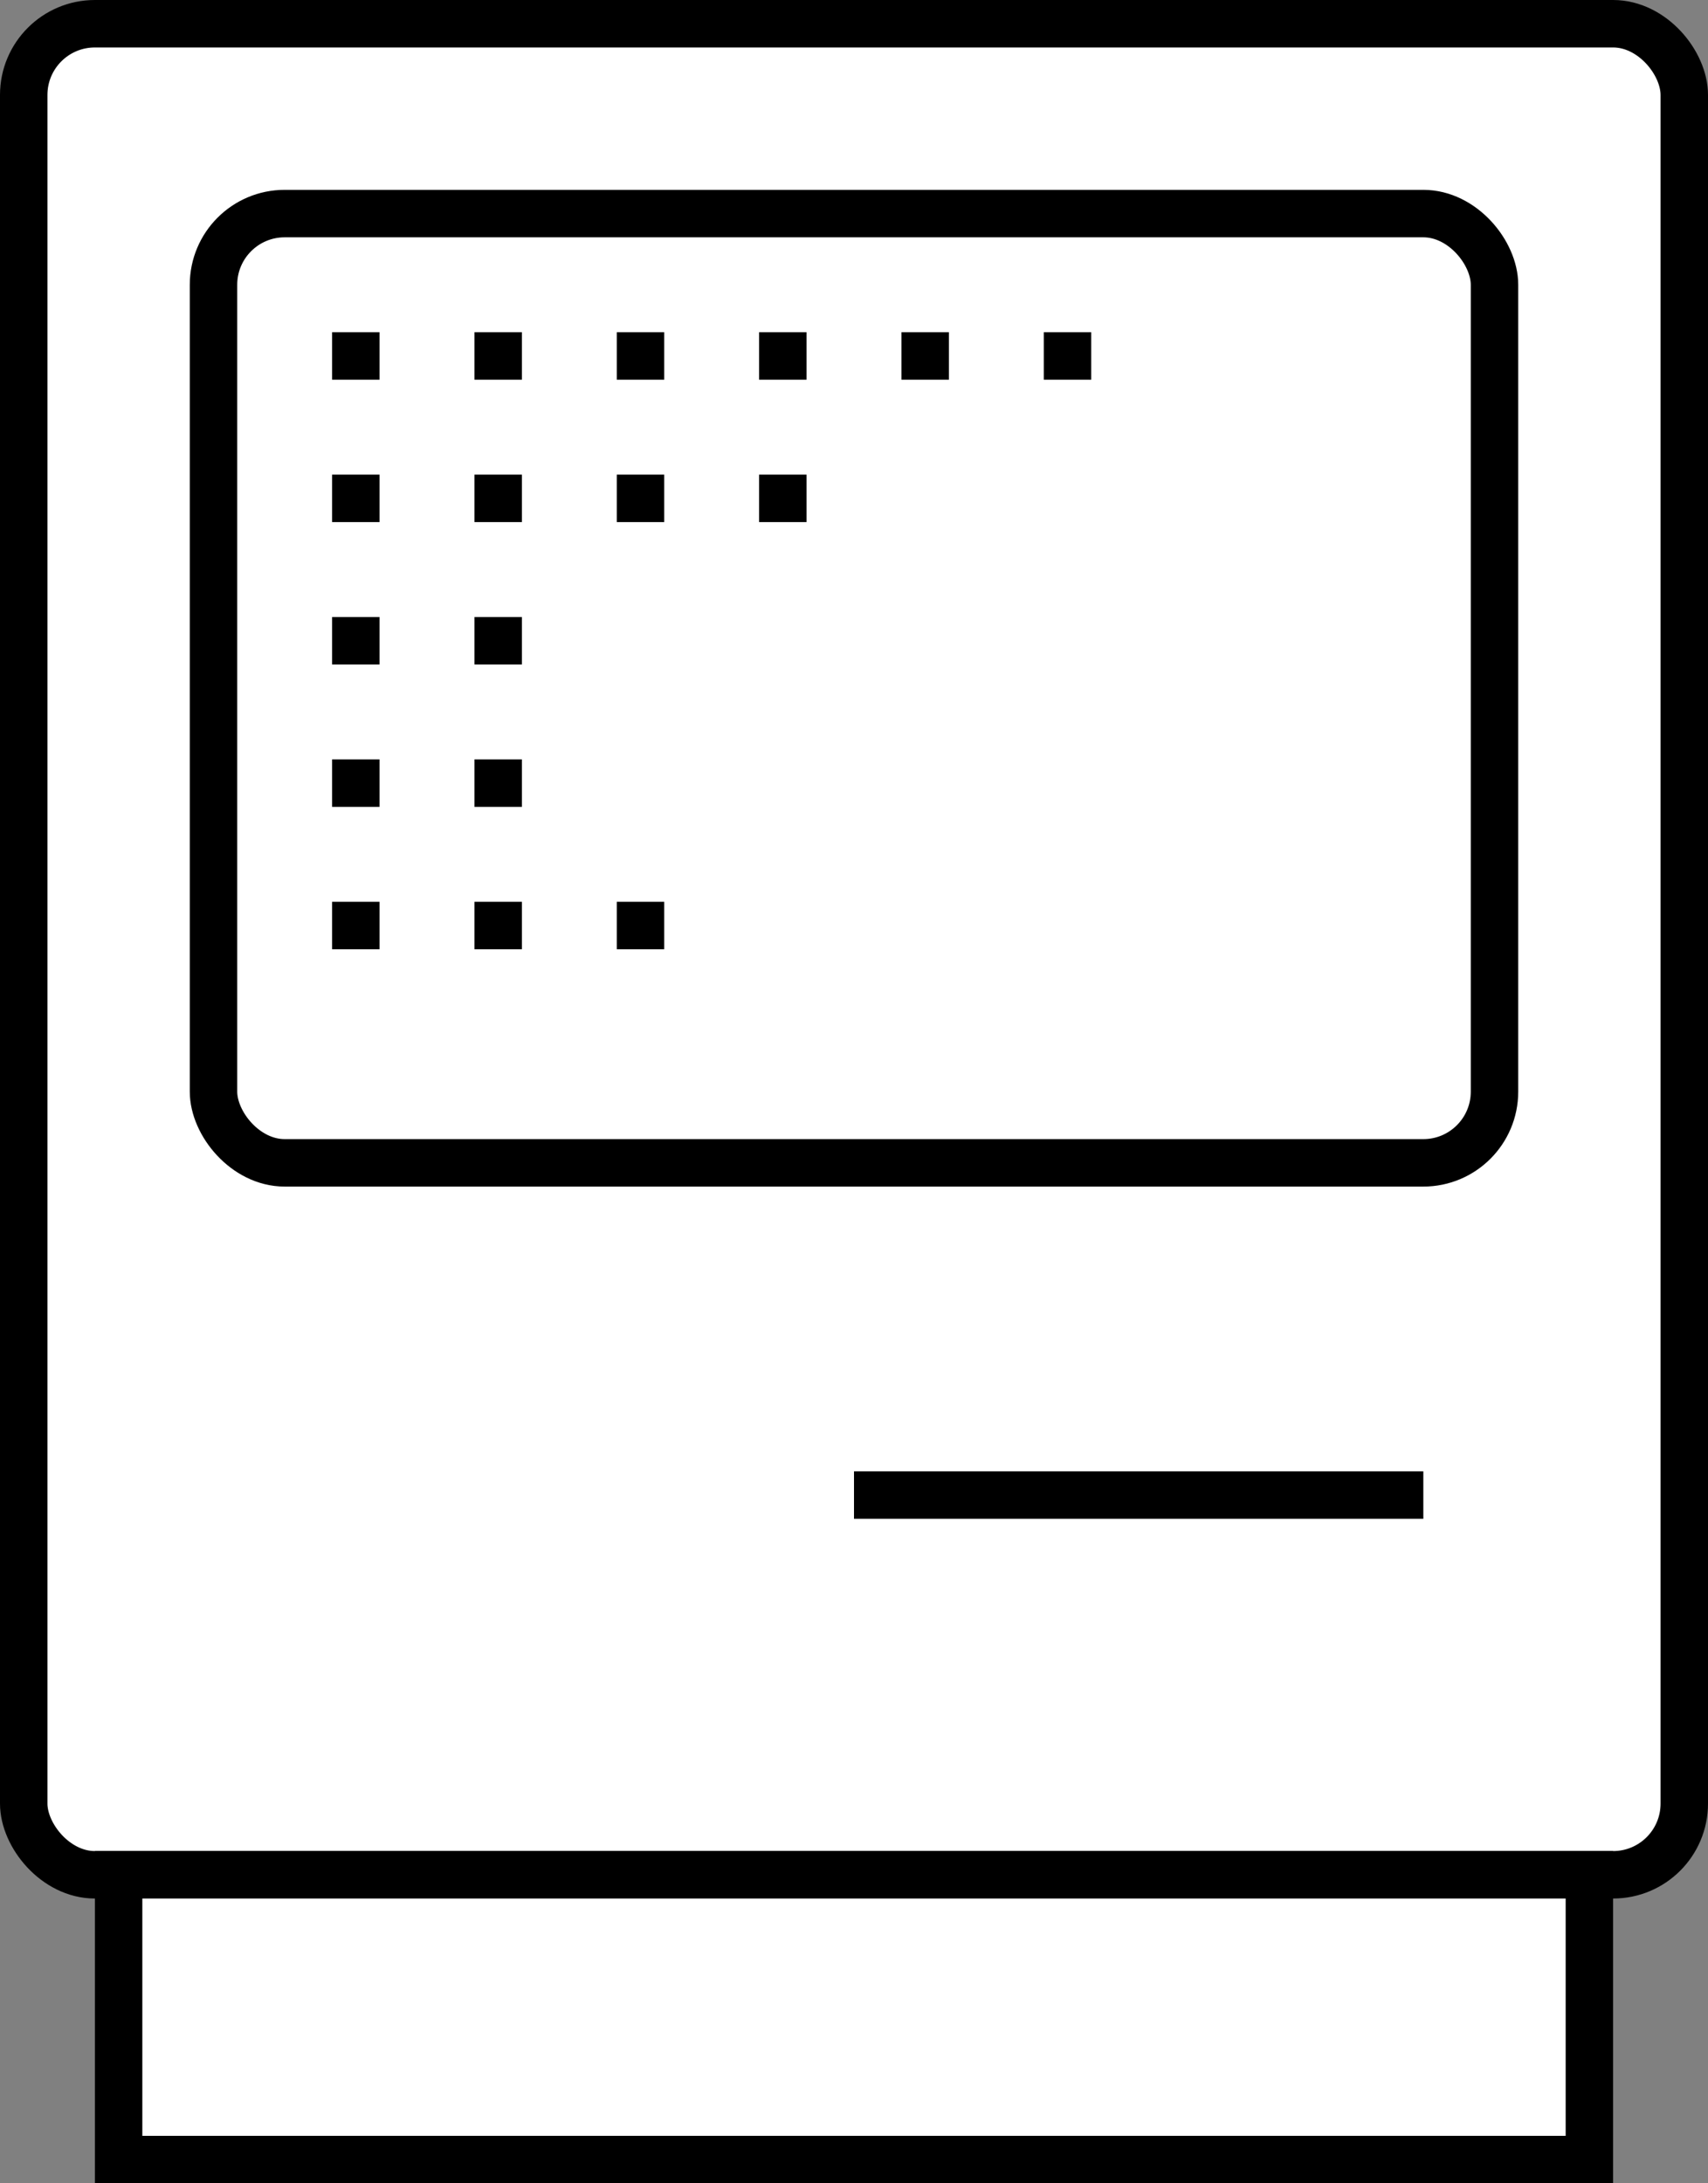 <svg width="36" height="46" viewBox="0 0 36 46" fill="none" xmlns="http://www.w3.org/2000/svg">
    <rect x="0" y="0" width="36" height="46" fill="#808080" stroke="none"/>
    <rect x="0.5" y="0.5" width="35" height="39" rx="1.5" fill="white" stroke="black" />
    <rect x="4.5" y="4.5" width="27" height="20" rx="1.5" fill="white" stroke="black" />
    <rect x="2.5" y="39.5" width="31" height="6" fill="white" stroke="black" />
    <line x1="18" y1="31.5" x2="30" y2="31.5" stroke="black" />
    <path fill-rule="evenodd" clip-rule="evenodd"
        d="M7 7H8V8H7V7ZM7 10H8V11H7V10ZM8 13H7V14H8V13ZM7 16H8V17H7V16ZM8 19H7V20H8V19ZM10 7H11V8H10V7ZM11 10H10V11H11V10ZM10 13H11V14H10V13ZM11 16H10V17H11V16ZM10 19H11V20H10V19ZM14 7H13V8H14V7ZM13 10H14V11H13V10ZM14 19H13V20H14V19ZM16 7H17V8H16V7ZM17 10H16V11H17V10ZM19 7H20V8H19V7ZM23 7H22V8H23V7Z"
        fill="black" />
</svg>
    